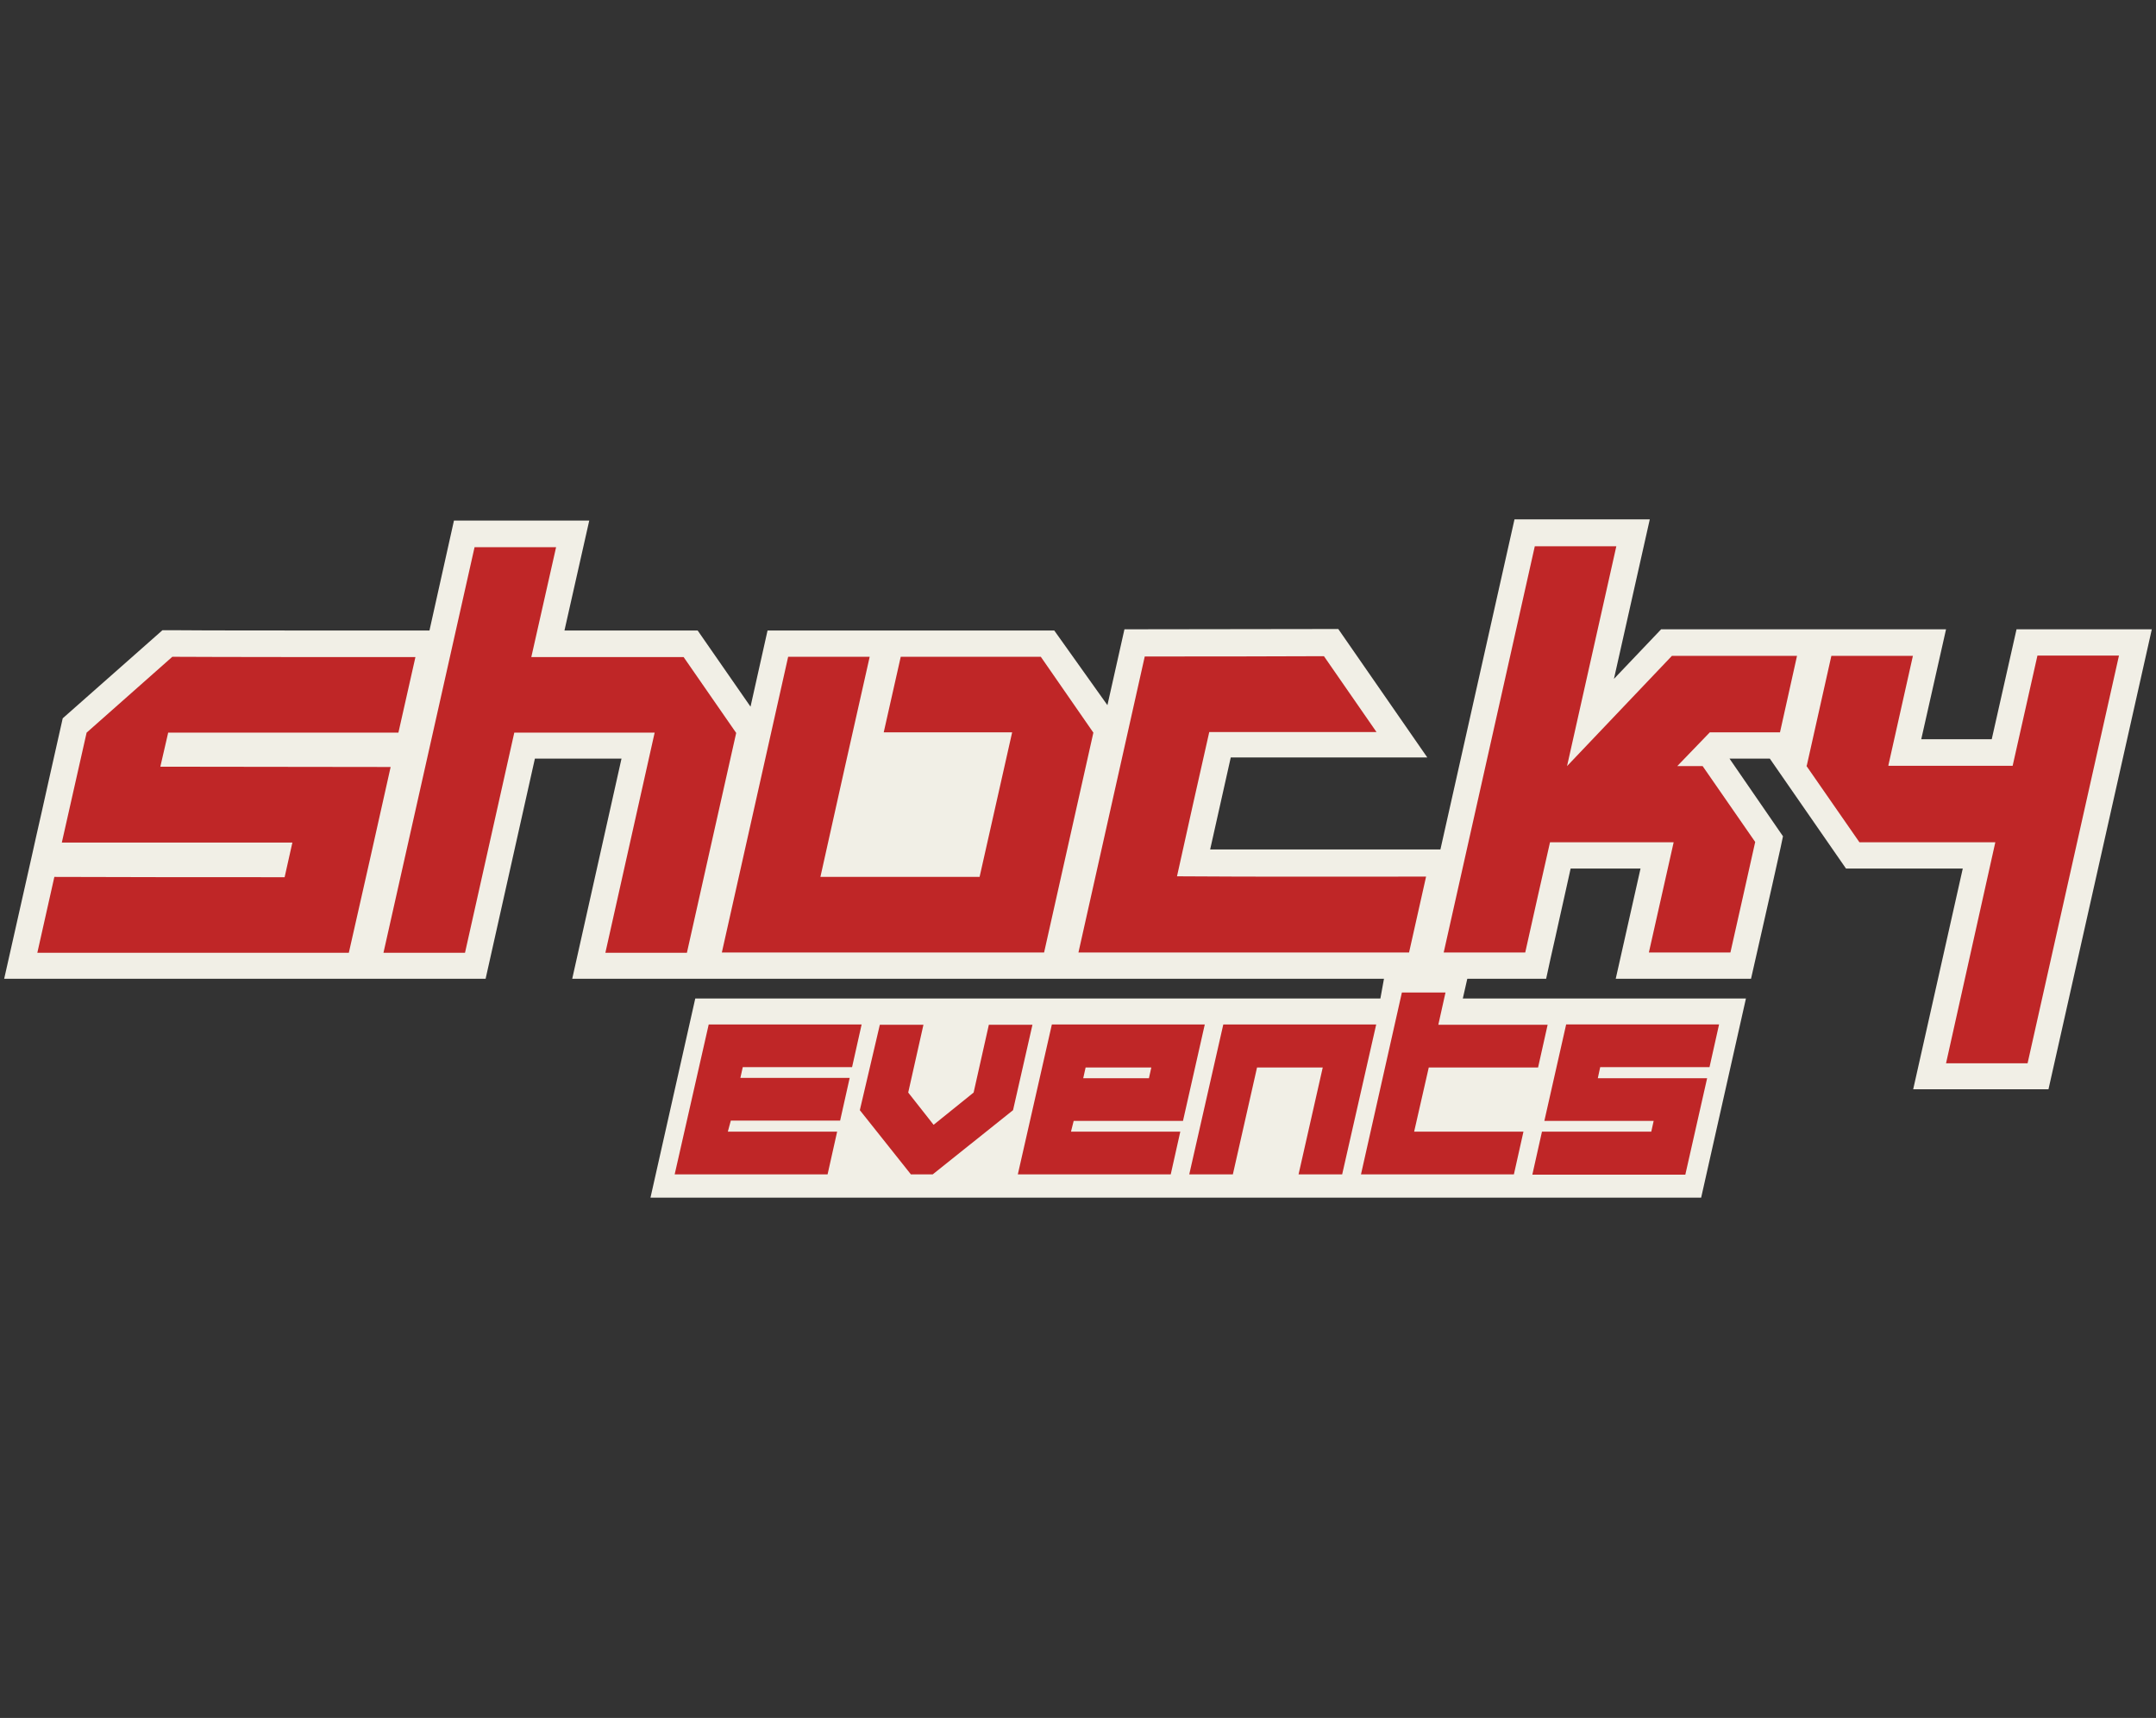 <?xml version="1.0" encoding="utf-8"?>
<!-- Generator: Adobe Illustrator 24.1.0, SVG Export Plug-In . SVG Version: 6.00 Build 0)  -->
<svg version="1.1" id="Layer_1" xmlns="http://www.w3.org/2000/svg" xmlns:xlink="http://www.w3.org/1999/xlink" x="0px" y="0px"
	 viewBox="0 0 721.9 575.2" style="enable-background:new 0 0 721.9 575.2;" xml:space="preserve">
<rect x="0" y="0" width="721.9" height="575.2" fill="#333333" stroke="none"/>
<style type="text/css">
	.st0{fill:#F1EFE6;}
	.st1{fill:#BF2627;}
</style>
<g>
	<path class="st0" d="M705.3,210.7c-7.3,0-15,0-23.1,0l-7,0l-8.3,36.8c-4.6,0-16.9,0-23.6,0l8.3-36.8l-38.8,0l0,0l-11,0
		c-5.5,0-13.1,0-20.8,0l-0.8,0c-7.4,0-14.8,0-20.2,0l-3.8,0l-15.8,16.6l12-53.4l-11,0c-4.7,0-34.3,0-34.3,0l-24.8,110.5l-4.7,0
		c-12.5,0-25,0-37.4,0l-1.8,0c-11,0-22.1,0-33.2,0c2.2-9.9,4.8-21.4,6.9-30.8h65.8l-29.8-43l-71.6,0.1l-5.7,25.4L353,211.1l-4.6,0
		c-9.3,0-20.9,0-31.6,0l-20.5,0l-1.8,0l-37.5,0l-5.7,25.5l-17.7-25.5l-44.6,0l8.3-36.8l-45.3,0l-8.2,36.8l-4.5,0c-8,0-17.4,0-27,0
		H112c-21.3,0-43.3,0-54.2-0.1l-3.4,0L21,240.5l-4.7,20.9c-1.6,7.3-3.3,14.7-4.2,18.7l-1.4,6.3l-9.3,41.3h161.2l16.5-73.7h29
		c-3.4,15.3-16.5,73.7-16.5,73.7l326.1,0l1.5-6.9c0.6-2.5,2.8-12.5,2.8-12.5c1.3-5.9,2.8-12.4,3.9-17.5h23.4l-8.3,36.9h45.3
		l3.7-16.3c2.2-9.6,5-22.2,6.2-27.6l0.8-3.8L579.1,254h13.5l25.5,36.8h39.1l-16.6,73.9h45.3l34.6-154L705.3,210.7z"/>
	<g>
		<path class="st1" d="M53.8,256.2l-0.1,0.5c23.2,0,51.8,0.1,77.1,0.1c-4,17.9-9.9,44.3-14,62.2H12.5l5.7-25.4
			c25.3,0.1,49.2,0.1,77.1,0.1c0.1-0.5,2.5-11.1,2.6-11.6H20.7c1.8-7.9,6.6-29.2,8.3-36.8l28.7-25.4c15.9,0.1,55.6,0.1,81.4,0.1
			l-5.7,25.3H56.3l-0.1,0.5L53.8,256.2z"/>
		<path class="st1" d="M228.9,220c-13,0-37.1,0-51,0c2.8-12.5,5.6-24.8,8.3-36.8c-9.2,0-18.2,0-27.3,0
			c-9.8,43.6-20.7,92.2-30.5,135.8h27.3c5.3-23.6,10.9-48.7,16.5-73.7h47c-5,22.5-11.5,51.2-16.5,73.7h27.3
			c5-22.5,11.5-51.2,16.5-73.6L228.9,220z"/>
		<path class="st1" d="M263.9,219.9c9,0,18.1,0,27.3,0c-5.1,22.5-11.5,51.2-16.5,73.7c17.8,0,35.4,0,53.3,0c3-13.4,7.9-35,10.9-48.4
			h-43l5.7-25.3c14,0,32.9,0,46.9,0l17.6,25.4c-5,22.4-11.5,51.2-16.5,73.6H241.7L263.9,219.9z"/>
		<path class="st1" d="M477.5,293.5l-5.7,25.4H361.1c7-31.4,15.2-67.7,22.2-99.1c20,0,40.1,0,60-0.1l17.6,25.4h-56
			c-3,13.3-7.9,35-10.8,48.3C422.1,293.6,449.7,293.5,477.5,293.5z"/>
		<path class="st1" d="M682.2,219.5l-8.3,36.9c-11.9,0-32.1,0-41.6,0l0-0.2l8.2-36.6c-8.8,0-17.9,0-27.3,0l-8.2,36.6l-0.1,0.2l0,0.1
			l17.7,25.5h45.5L651.6,356h27.3l30.6-136.5C701,219.5,691.9,219.5,682.2,219.5z"/>
		<path class="st1" d="M596,245.2l5.7-25.6c-11,0-30.5,0-41.9,0l-35.1,36.9l16.5-73.6c-9,0-18.1,0-27.3,0l-30.5,136h27.3
			c1.7-7.8,6.6-29.4,8.3-36.9h41.4c-1.7,7.5-6.5,29-8.3,36.9h27.3c1.8-7.8,6.6-29.5,8.3-37l-17.6-25.4c-3.4,0-5.1,0-8.5,0l10.9-11.3
			H596z"/>
	</g>
	<polygon class="st0" points="489.8,334.3 492.3,323.3 464.2,323.3 462.2,334.3 232.8,334.3 217.8,401 569.6,401 584.6,334.3 	"/>
	<path class="st1" d="M243.7,378.9h36.6l-3.2,14.3h-51.2l11.4-50.2h51.2l-3.2,14.3h-36.6l-0.8,3.6h36.6l-3.2,14.3h-36.6L243.7,378.9
		z"/>
	<path class="st1" d="M294.6,343.1h14.6l-5.1,22.7l8.5,10.8l0,0l13.4-10.8l5.1-22.7h14.6l-6.5,28.6l-26.9,21.5h-7.3l-17.1-21.5
		L294.6,343.1z"/>
	<path class="st1" d="M358.6,378.9h36.6l-3.2,14.3h-51.2l11.4-50.2h51.2l-7.3,32.3h-36.6L358.6,378.9z M363.5,357.4l-0.8,3.6h22
		l0.8-3.6H363.5z"/>
	<path class="st1" d="M420.9,357.4l-8.1,35.8h-14.6l11.4-50.2h51.2l-11.4,50.2h-14.6l8.1-35.8H420.9z"/>
	<path class="st1" d="M469.4,332.3h14.6l-2.4,10.8h36.6l-3.2,14.3h-36.6l-4.9,21.5h36.6l-3.2,14.3h-51.2L469.4,332.3z"/>
	<path class="st1" d="M513.1,393.2l3.2-14.3h36.6l0.8-3.6h-36.6l7.3-32.3h51.2l-3.2,14.3h-36.6L535,361h36.6l-7.3,32.3H513.1z"/>
</g>
</svg>

